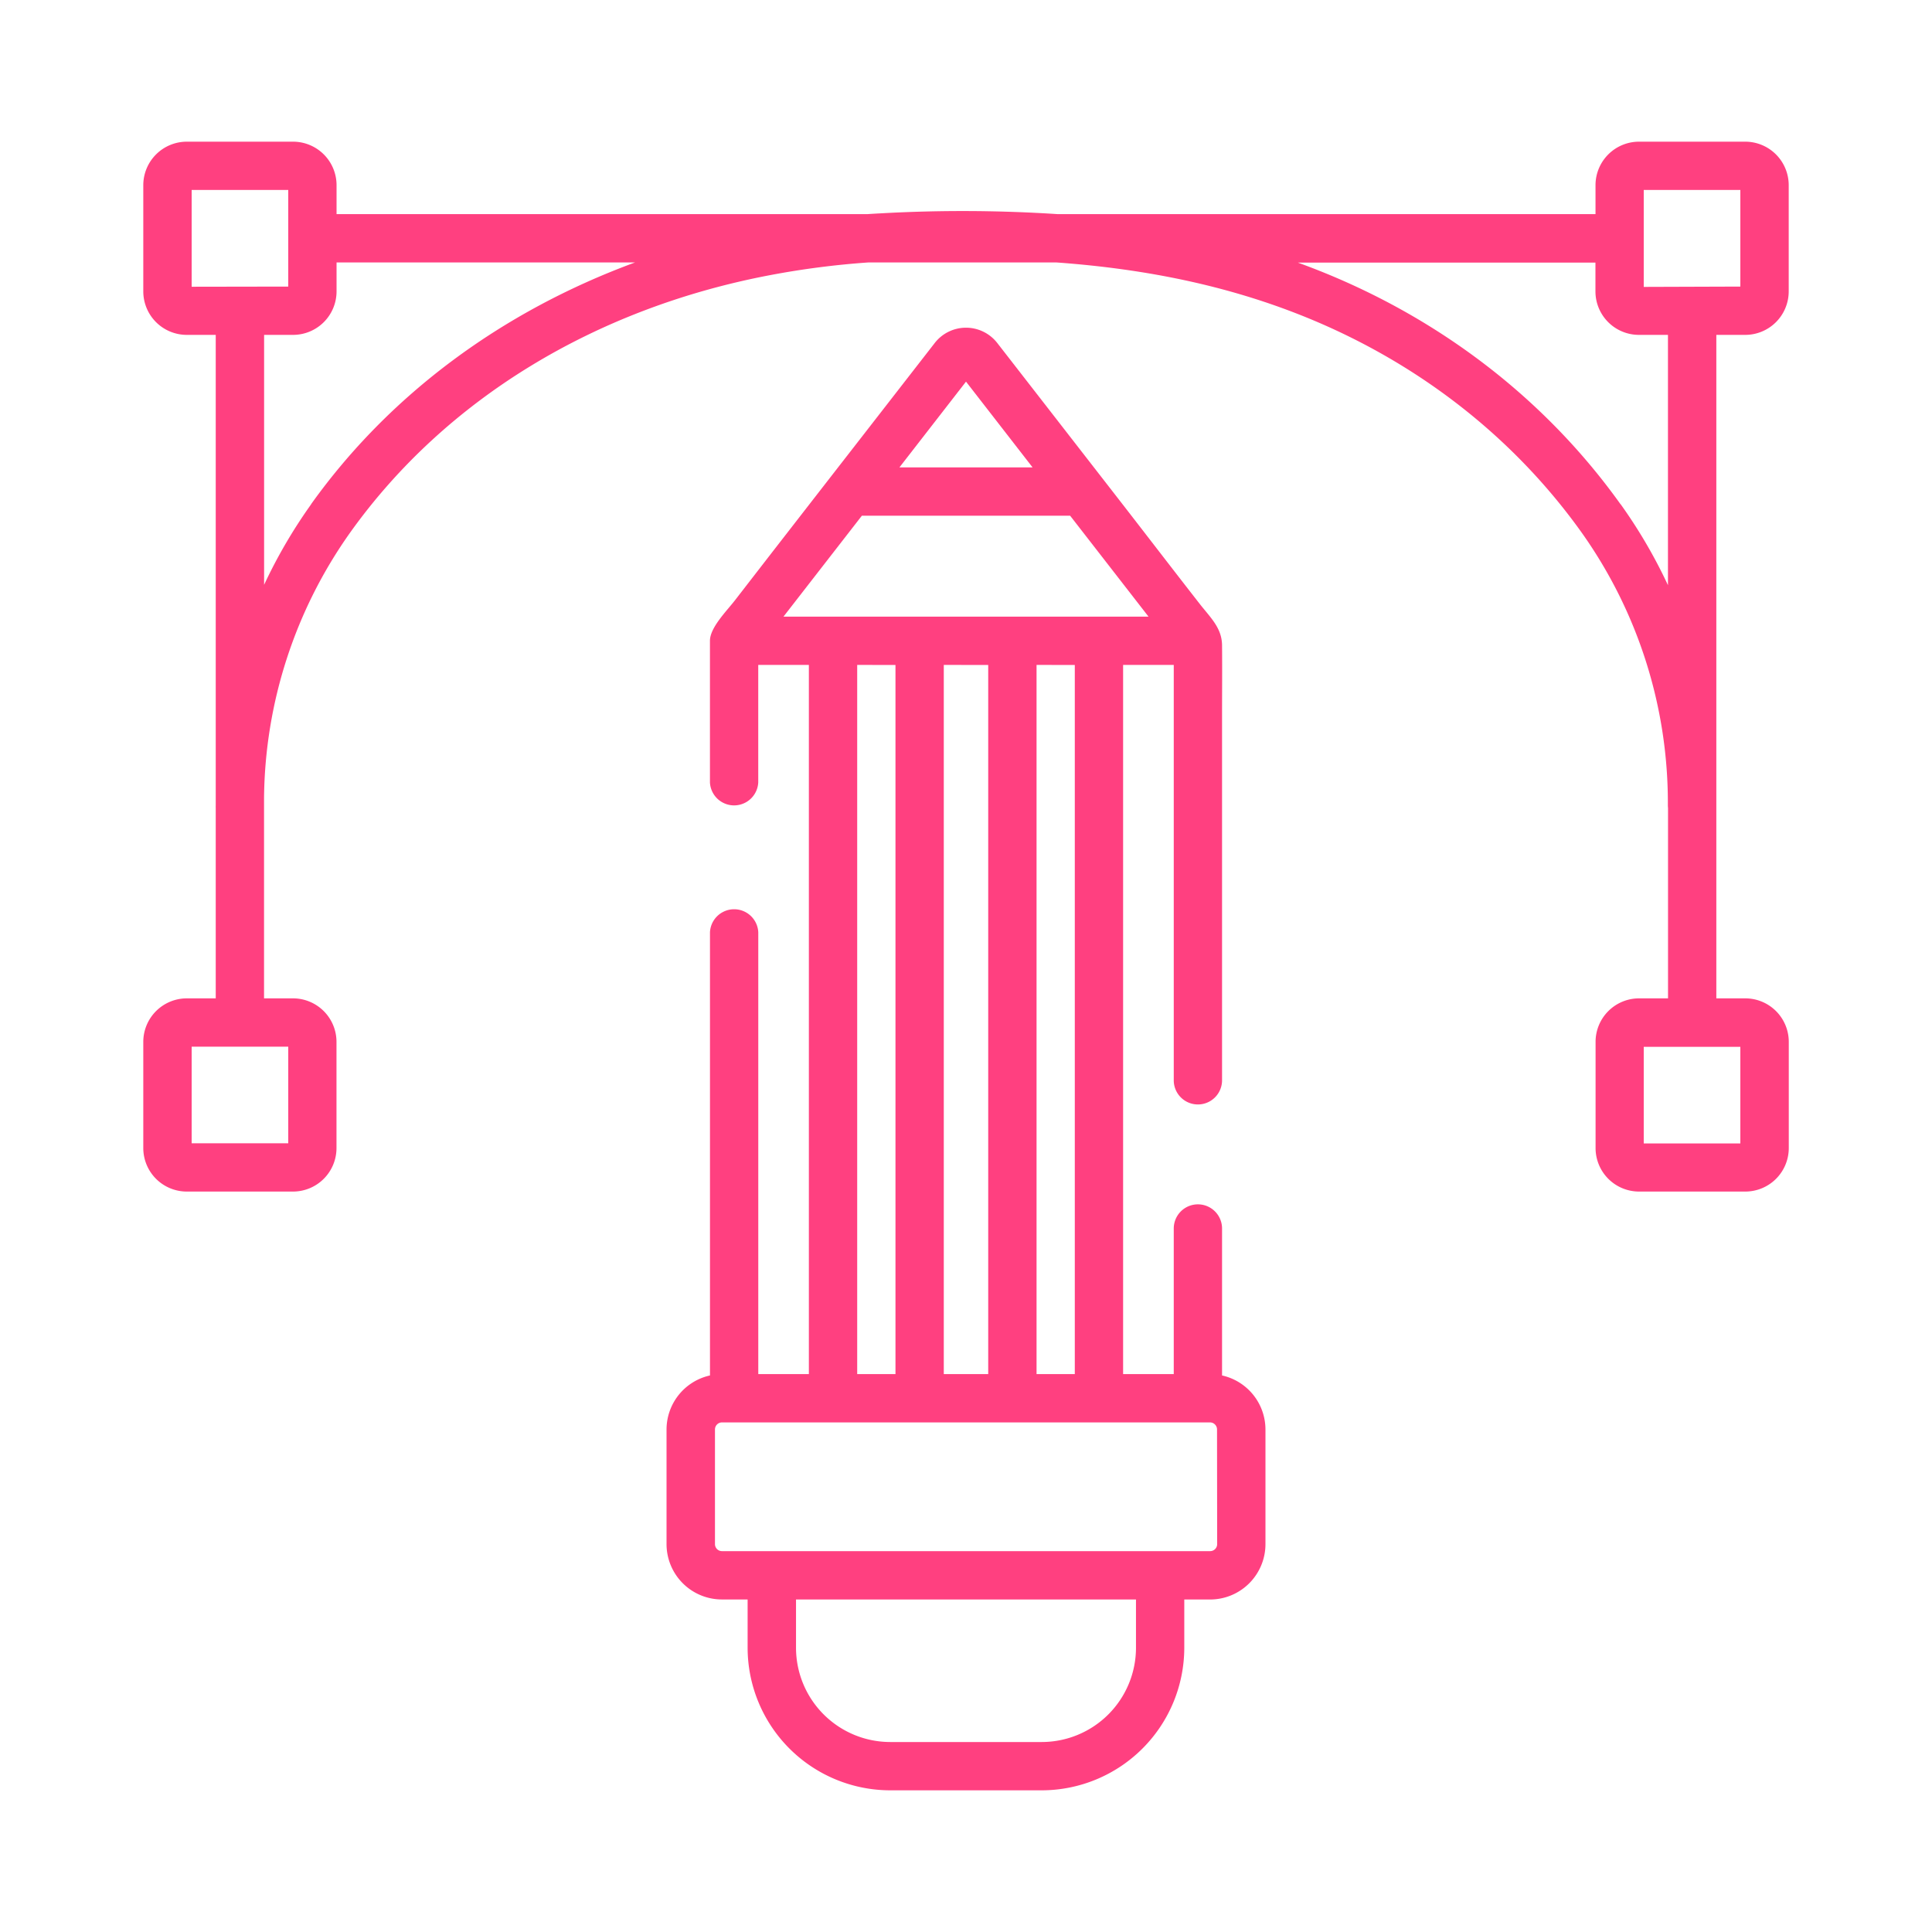 <svg id="Layer_1" data-name="Layer 1" xmlns="http://www.w3.org/2000/svg" viewBox="0 0 600 600"><title>pencil-accent</title><path d="M379.52,427.16V381.52a7.5,7.5,0,0,0-15,0v45.22H348.79V206.5h15.73v129a7.5,7.5,0,0,0,15,0v-113c0-7.36.07-14.73,0-22.1-.06-5.39-3.57-8.56-6.92-12.84-8.4-10.75-16.69-21.58-25.06-32.35l-37.83-48.69a12.3,12.3,0,0,0-19.42,0l-24.23,31.18q-13.65,17.56-27.29,35.13L228.19,186.5c-2.57,3.31-7.71,8.42-7.71,12.5v44a7.51,7.51,0,0,0,15,0V206.5h15.72V426.74H235.49V289.5a7.51,7.51,0,0,0-15,0V427.16A17.21,17.21,0,0,0,207,443.92v35.63a17.2,17.2,0,0,0,17.18,17.18h8v15A44.32,44.32,0,0,0,276.47,556h47.06a44.32,44.32,0,0,0,44.26-44.26v-15h8A17.2,17.2,0,0,0,393,479.55V443.92A17.21,17.21,0,0,0,379.52,427.16Zm-58.84-282H279.32L300,118.52Zm-77.37,46.35,24.35-31.35h64.68l24.35,31.35Zm90.48,15V426.74H321.91V206.5Zm-26.89,0V426.74H293.1V206.5Zm-28.8,0V426.74H266.21V206.5Zm74.69,305.24A29.29,29.29,0,0,1,323.53,541H276.47a29.29,29.29,0,0,1-29.26-29.26v-15H352.79ZM378,479.55a2.18,2.18,0,0,1-2.18,2.17H224.22a2.18,2.18,0,0,1-2.18-2.17V443.92a2.19,2.19,0,0,1,2.18-2.18H375.78a2.19,2.19,0,0,1,2.18,2.18Z" style="fill:#ff4080"/><path d="M542,104a13.51,13.51,0,0,0,13.5-13.5v-33A13.51,13.51,0,0,0,542,44H509a13.52,13.52,0,0,0-13.5,13.5v9h-167a454.67,454.67,0,0,0-55.07-.24q-2,.1-4.08.24H104.52v-9A13.51,13.51,0,0,0,91,44H58a13.52,13.52,0,0,0-13.5,13.5v33A13.51,13.51,0,0,0,58,104h9V246.46c0,1.22,0,2.43,0,3.65a7.14,7.14,0,0,0,0,.8v59.14H58a13.52,13.52,0,0,0-13.5,13.5v33A13.51,13.51,0,0,0,58,370.05H91a13.51,13.51,0,0,0,13.5-13.5v-33A13.51,13.51,0,0,0,91,310.05H82V247.82a144.74,144.74,0,0,1,26.81-82.52c29.4-41.14,75.72-69.51,130.44-79.87a260.51,260.51,0,0,1,30.51-3.93H328c28.63,2.06,53.42,7.44,75.9,16.35,35.62,14.12,65.78,37.44,87.23,67.45a144.91,144.91,0,0,1,26.84,84.81,7.16,7.16,0,0,0,.05.8v59.14h-9a13.51,13.51,0,0,0-13.5,13.5v33a13.51,13.51,0,0,0,13.5,13.5h33a13.51,13.51,0,0,0,13.5-13.5v-33a13.51,13.51,0,0,0-13.5-13.5h-9V104ZM89.52,325.05v30h-30v-30Zm-30-236V59h30V89Zm37.1,67.57a158.28,158.28,0,0,0-14.6,25V104h9a13.51,13.51,0,0,0,13.5-13.5v-9h92.71C155.84,96.71,120.92,122.57,96.62,156.57Zm406.67,0c-23.12-32.36-55.59-57.48-93.9-72.67-2.09-.83-4.2-1.62-6.33-2.4h92.42v9A13.51,13.51,0,0,0,509,104h9v77.74A157.72,157.72,0,0,0,503.29,156.57Zm37.19,168.48v30h-30v-30Zm-30-236V59h30V89Z" style="fill:#ff4080"/></svg>